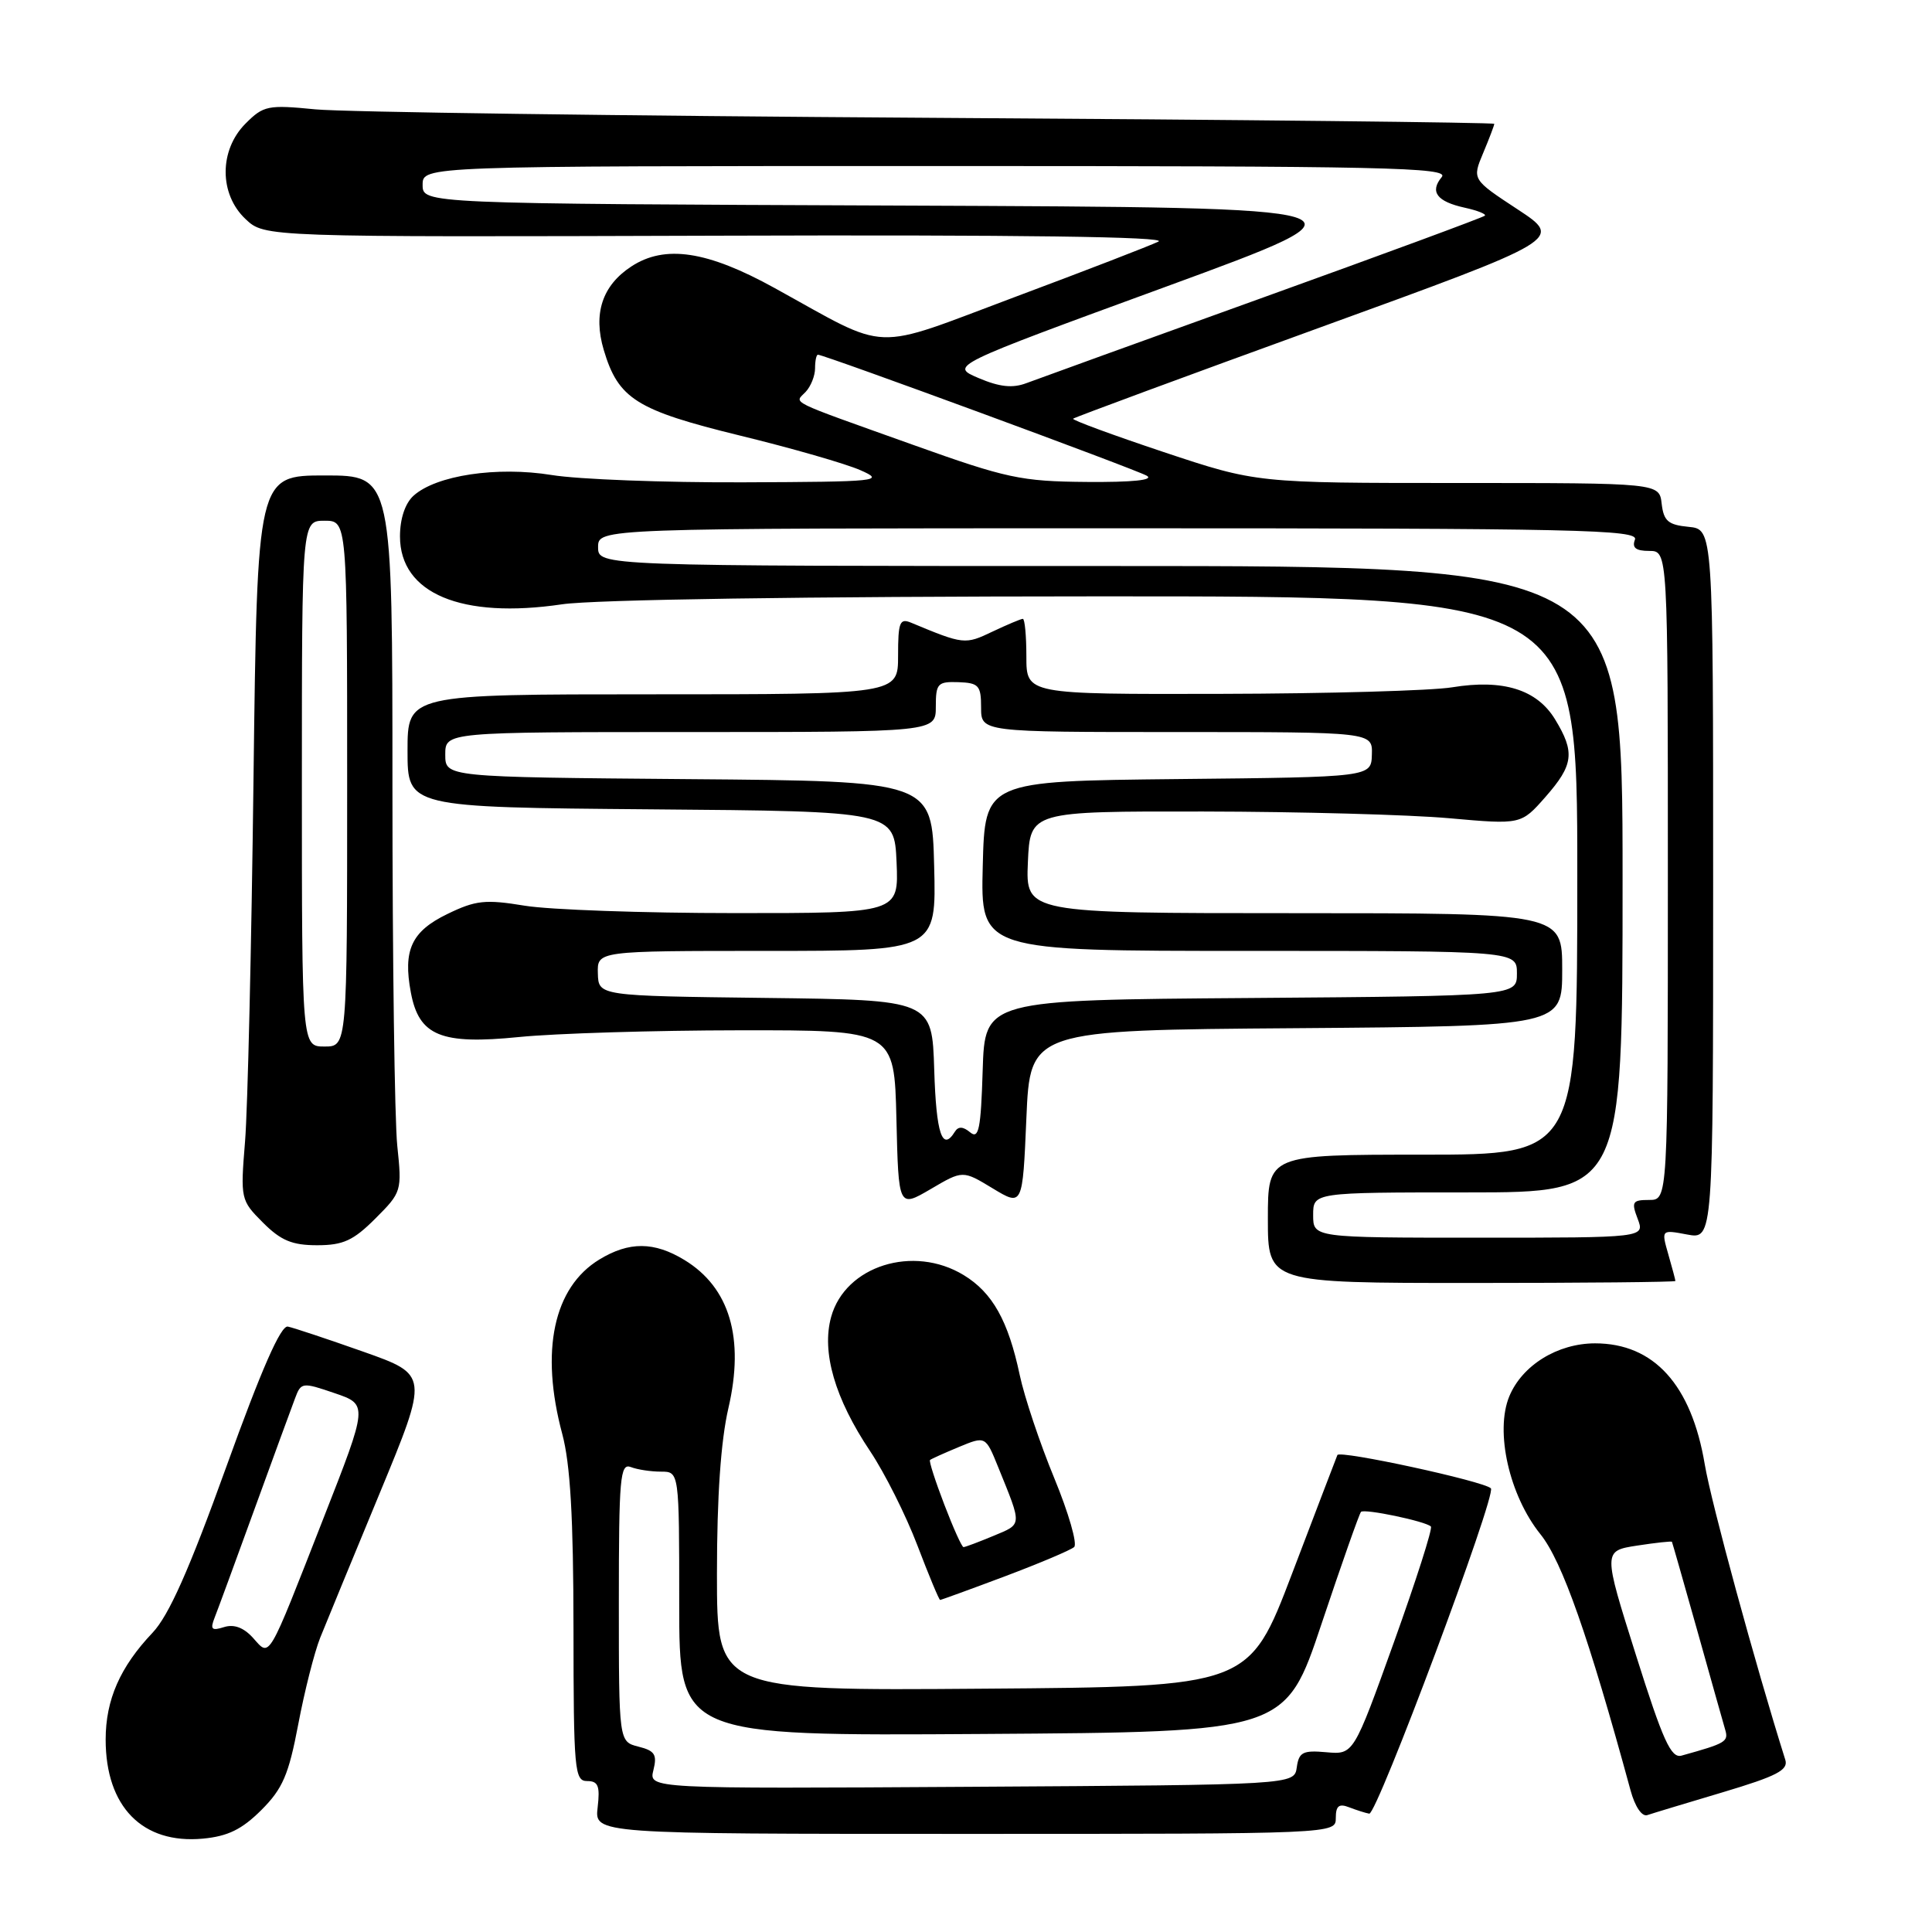 <?xml version="1.0" encoding="UTF-8" standalone="no"?>
<!DOCTYPE svg PUBLIC "-//W3C//DTD SVG 1.1//EN" "http://www.w3.org/Graphics/SVG/1.1/DTD/svg11.dtd" >
<svg xmlns="http://www.w3.org/2000/svg" xmlns:xlink="http://www.w3.org/1999/xlink" version="1.1" viewBox="0 0 256 256">
 <g >
 <path fill="currentColor"
d=" M 34.63 239.84 C 37.46 237.01 38.25 235.17 39.52 228.48 C 40.35 224.09 41.66 218.93 42.43 217.00 C 43.21 215.07 46.75 206.45 50.32 197.84 C 56.80 182.17 56.80 182.17 48.15 179.11 C 43.39 177.43 38.89 175.93 38.14 175.78 C 37.21 175.59 34.64 181.45 29.99 194.35 C 25.06 208.03 22.37 214.07 20.21 216.35 C 15.91 220.88 14.00 225.24 14.00 230.50 C 14.00 239.40 18.87 244.37 26.87 243.63 C 30.20 243.32 32.06 242.40 34.63 239.84 Z  M 177.00 240.89 C 177.00 239.29 177.42 238.95 178.75 239.47 C 179.71 239.84 180.92 240.23 181.43 240.32 C 182.44 240.52 198.34 198.00 197.55 197.21 C 196.60 196.26 177.49 192.12 177.21 192.80 C 177.05 193.19 174.35 200.25 171.21 208.50 C 165.50 223.50 165.50 223.50 130.25 223.76 C 95.00 224.03 95.00 224.03 95.00 208.57 C 95.00 198.29 95.51 190.93 96.52 186.57 C 98.67 177.30 96.69 170.61 90.70 166.96 C 86.68 164.51 83.36 164.49 79.42 166.89 C 73.34 170.59 71.55 179.00 74.50 190.00 C 75.57 193.99 75.98 201.08 75.99 215.75 C 76.00 234.58 76.13 236.00 77.80 236.00 C 79.27 236.00 79.52 236.65 79.19 239.50 C 78.78 243.00 78.78 243.00 127.89 243.00 C 177.00 243.00 177.00 243.00 177.00 240.89 Z  M 228.29 237.48 C 235.45 235.34 236.99 234.54 236.56 233.18 C 232.58 220.54 226.75 199.16 225.89 194.04 C 224.12 183.48 219.14 178.00 211.35 178.00 C 206.38 178.01 201.70 180.90 199.99 185.02 C 198.07 189.67 199.98 198.15 204.12 203.30 C 207.00 206.88 210.51 216.88 216.05 237.21 C 216.64 239.39 217.56 240.75 218.28 240.51 C 218.95 240.28 223.46 238.92 228.29 237.48 Z  M 133.16 208.87 C 137.75 207.14 141.87 205.40 142.33 204.99 C 142.78 204.58 141.60 200.48 139.70 195.87 C 137.80 191.27 135.74 185.12 135.12 182.20 C 133.60 175.01 131.51 171.28 127.70 168.96 C 121.02 164.89 112.00 167.73 110.13 174.50 C 108.84 179.17 110.62 185.30 115.31 192.31 C 117.22 195.17 120.03 200.76 121.55 204.75 C 123.07 208.74 124.43 212.00 124.57 212.00 C 124.71 212.00 128.58 210.59 133.16 208.87 Z  M 222.00 169.74 C 222.00 169.60 221.58 168.01 221.06 166.21 C 220.12 162.93 220.12 162.93 223.56 163.58 C 227.00 164.22 227.00 164.22 227.00 117.17 C 227.00 70.13 227.00 70.13 223.75 69.81 C 221.04 69.55 220.45 69.04 220.18 66.75 C 219.87 64.00 219.87 64.00 193.19 64.00 C 166.50 64.00 166.50 64.00 154.19 59.90 C 147.42 57.64 142.02 55.65 142.19 55.48 C 142.36 55.31 157.04 49.88 174.81 43.43 C 207.11 31.70 207.11 31.70 201.09 27.74 C 195.06 23.78 195.06 23.78 196.53 20.27 C 197.34 18.34 198.00 16.60 198.00 16.41 C 198.00 16.23 164.36 15.86 123.25 15.61 C 82.14 15.35 45.48 14.85 41.79 14.49 C 35.50 13.87 34.91 13.99 32.54 16.37 C 29.02 19.89 29.02 25.73 32.54 29.03 C 35.07 31.42 35.07 31.42 95.29 31.23 C 135.14 31.10 154.82 31.37 153.50 32.01 C 152.40 32.55 143.86 35.85 134.52 39.34 C 115.12 46.60 118.14 46.71 102.65 38.17 C 93.71 33.23 88.10 32.39 83.65 35.31 C 79.80 37.83 78.57 41.56 80.00 46.37 C 81.93 52.85 84.31 54.35 98.03 57.71 C 104.89 59.38 112.08 61.45 114.00 62.30 C 117.31 63.75 116.49 63.84 98.50 63.91 C 88.05 63.95 76.61 63.52 73.09 62.94 C 65.84 61.77 57.79 62.98 54.79 65.69 C 53.68 66.70 53.00 68.73 53.00 71.07 C 53.00 78.64 61.14 82.05 74.50 80.07 C 78.74 79.45 106.65 79.03 145.25 79.02 C 209.00 79.00 209.00 79.00 209.00 116.00 C 209.00 153.00 209.00 153.00 188.50 153.00 C 168.00 153.00 168.00 153.00 168.00 161.50 C 168.00 170.00 168.00 170.00 195.00 170.00 C 209.85 170.00 222.00 169.88 222.00 169.74 Z  M 49.74 161.46 C 53.22 157.98 53.27 157.82 52.64 151.81 C 52.29 148.46 52.00 127.10 52.00 104.35 C 52.00 63.00 52.00 63.00 43.04 63.00 C 34.09 63.00 34.09 63.00 33.59 103.25 C 33.32 125.39 32.82 146.99 32.47 151.25 C 31.85 158.88 31.89 159.04 34.84 162.00 C 37.22 164.38 38.71 165.00 42.02 165.00 C 45.47 165.00 46.82 164.38 49.74 161.46 Z  M 131.53 157.46 C 135.50 159.86 135.50 159.86 136.00 148.18 C 136.50 136.50 136.50 136.50 171.75 136.24 C 207.00 135.97 207.00 135.97 207.00 128.49 C 207.00 121.00 207.00 121.00 171.45 121.00 C 135.91 121.00 135.91 121.00 136.20 114.25 C 136.50 107.50 136.50 107.50 159.50 107.53 C 172.15 107.55 186.79 107.95 192.03 108.42 C 201.55 109.27 201.55 109.27 204.78 105.60 C 208.51 101.35 208.72 99.69 206.05 95.31 C 203.64 91.36 199.16 89.97 192.43 91.07 C 189.72 91.52 175.91 91.91 161.75 91.94 C 136.00 92.00 136.00 92.00 136.00 87.00 C 136.00 84.25 135.79 82.00 135.53 82.00 C 135.28 82.00 133.46 82.77 131.49 83.70 C 127.88 85.43 127.68 85.41 120.75 82.52 C 119.22 81.88 119.00 82.42 119.00 86.89 C 119.00 92.00 119.00 92.00 86.50 92.00 C 54.00 92.00 54.00 92.00 54.00 99.49 C 54.00 106.97 54.00 106.97 86.25 107.24 C 118.50 107.50 118.50 107.50 118.80 114.25 C 119.09 121.00 119.09 121.00 97.30 120.99 C 85.31 120.99 72.81 120.55 69.53 120.01 C 64.30 119.15 63.03 119.29 59.28 121.11 C 54.53 123.41 53.38 125.88 54.44 131.51 C 55.51 137.26 58.43 138.45 68.79 137.41 C 73.58 136.93 86.72 136.53 98.00 136.52 C 118.50 136.50 118.50 136.50 118.78 148.27 C 119.06 160.05 119.06 160.05 123.32 157.56 C 127.57 155.06 127.57 155.06 131.53 157.46 Z  M 33.52 217.02 C 32.29 215.66 31.00 215.18 29.68 215.60 C 28.05 216.12 27.83 215.90 28.43 214.37 C 28.84 213.34 31.21 206.88 33.71 200.00 C 36.21 193.12 38.63 186.51 39.09 185.30 C 39.89 183.15 40.04 183.13 44.34 184.60 C 48.77 186.11 48.77 186.11 42.86 201.18 C 35.34 220.39 35.82 219.57 33.52 217.02 Z  M 86.58 234.55 C 87.09 232.50 86.77 231.98 84.60 231.44 C 82.00 230.78 82.00 230.78 82.00 212.28 C 82.00 195.83 82.17 193.85 83.58 194.39 C 84.45 194.73 86.25 195.00 87.58 195.00 C 90.00 195.00 90.00 195.00 90.00 212.51 C 90.00 230.02 90.00 230.02 130.16 229.76 C 170.33 229.50 170.33 229.50 175.13 215.11 C 177.78 207.20 180.12 200.55 180.34 200.33 C 180.79 199.88 188.92 201.58 189.60 202.27 C 189.85 202.52 187.64 209.42 184.70 217.61 C 179.35 232.50 179.35 232.50 175.75 232.18 C 172.64 231.90 172.11 232.17 171.83 234.18 C 171.50 236.50 171.50 236.50 128.73 236.76 C 85.96 237.02 85.96 237.02 86.58 234.55 Z  M 216.77 219.30 C 212.41 205.50 212.41 205.50 216.92 204.80 C 219.40 204.42 221.49 204.19 221.54 204.30 C 221.60 204.41 223.10 209.68 224.88 216.00 C 226.65 222.32 228.32 228.25 228.59 229.17 C 229.07 230.78 228.71 230.99 222.81 232.63 C 221.42 233.01 220.35 230.65 216.77 219.30 Z  M 125.12 199.35 C 123.93 196.25 123.08 193.60 123.23 193.46 C 123.38 193.32 125.10 192.55 127.04 191.74 C 130.59 190.27 130.59 190.27 132.26 194.39 C 135.46 202.28 135.49 201.90 131.64 203.51 C 129.67 204.33 127.89 205.00 127.67 205.00 C 127.45 205.00 126.31 202.46 125.12 199.35 Z  M 174.00 161.00 C 174.00 158.00 174.00 158.00 194.50 158.00 C 215.00 158.00 215.00 158.00 215.00 116.50 C 215.00 75.00 215.00 75.00 147.12 75.00 C 79.25 75.00 79.25 75.00 79.25 72.50 C 79.25 70.00 79.25 70.00 148.23 70.00 C 209.14 70.00 217.15 70.18 216.64 71.50 C 216.22 72.58 216.75 73.00 218.53 73.00 C 221.00 73.00 221.00 73.00 221.00 116.00 C 221.00 159.00 221.00 159.00 218.52 159.00 C 216.30 159.00 216.14 159.25 217.00 161.50 C 217.95 164.00 217.95 164.00 195.98 164.00 C 174.00 164.00 174.00 164.00 174.00 161.00 Z  M 121.00 58.95 C 104.02 52.88 105.27 53.50 106.75 51.93 C 107.44 51.20 108.00 49.79 108.00 48.80 C 108.00 47.81 108.17 47.00 108.38 47.00 C 109.22 47.00 150.54 62.20 151.96 63.04 C 152.94 63.61 150.07 63.91 144.00 63.86 C 135.28 63.79 133.39 63.38 121.00 58.95 Z  M 129.68 50.10 C 125.85 48.47 125.85 48.47 154.49 37.99 C 183.13 27.50 183.13 27.50 119.57 27.24 C 56.00 26.99 56.00 26.99 56.00 24.49 C 56.00 22.00 56.00 22.00 124.12 22.00 C 183.65 22.00 192.09 22.18 191.04 23.46 C 189.42 25.41 190.39 26.71 194.08 27.52 C 195.77 27.89 196.97 28.37 196.75 28.58 C 196.53 28.80 183.34 33.67 167.43 39.40 C 151.52 45.13 137.38 50.25 136.00 50.77 C 134.18 51.46 132.45 51.28 129.68 50.10 Z  M 40.00 103.83 C 40.00 69.00 40.00 69.00 43.00 69.00 C 46.00 69.00 46.00 69.00 46.00 103.83 C 46.00 138.67 46.00 138.67 43.00 138.67 C 40.00 138.67 40.00 138.67 40.00 103.83 Z  M 123.79 141.75 C 123.50 132.50 123.50 132.50 101.40 132.23 C 79.30 131.96 79.30 131.96 79.22 128.98 C 79.13 126.00 79.13 126.00 101.60 126.00 C 124.07 126.00 124.07 126.00 123.78 114.75 C 123.50 103.50 123.50 103.50 91.25 103.24 C 59.00 102.97 59.00 102.97 59.00 99.99 C 59.00 97.00 59.00 97.00 91.50 97.00 C 124.00 97.00 124.00 97.00 124.00 93.64 C 124.00 90.56 124.24 90.30 127.00 90.39 C 129.69 90.49 130.00 90.83 130.00 93.75 C 130.00 97.00 130.00 97.00 155.93 97.00 C 181.87 97.00 181.87 97.00 181.78 99.98 C 181.70 102.97 181.70 102.97 156.10 103.23 C 130.50 103.50 130.50 103.50 130.22 114.75 C 129.93 126.00 129.93 126.00 165.47 126.00 C 201.00 126.00 201.00 126.00 201.00 128.99 C 201.00 131.97 201.00 131.97 165.75 132.24 C 130.50 132.50 130.50 132.50 130.21 141.84 C 129.97 149.62 129.69 150.99 128.55 150.04 C 127.61 149.26 126.98 149.23 126.53 149.95 C 124.86 152.66 124.05 150.25 123.79 141.75 Z "/>
</g>
</svg>